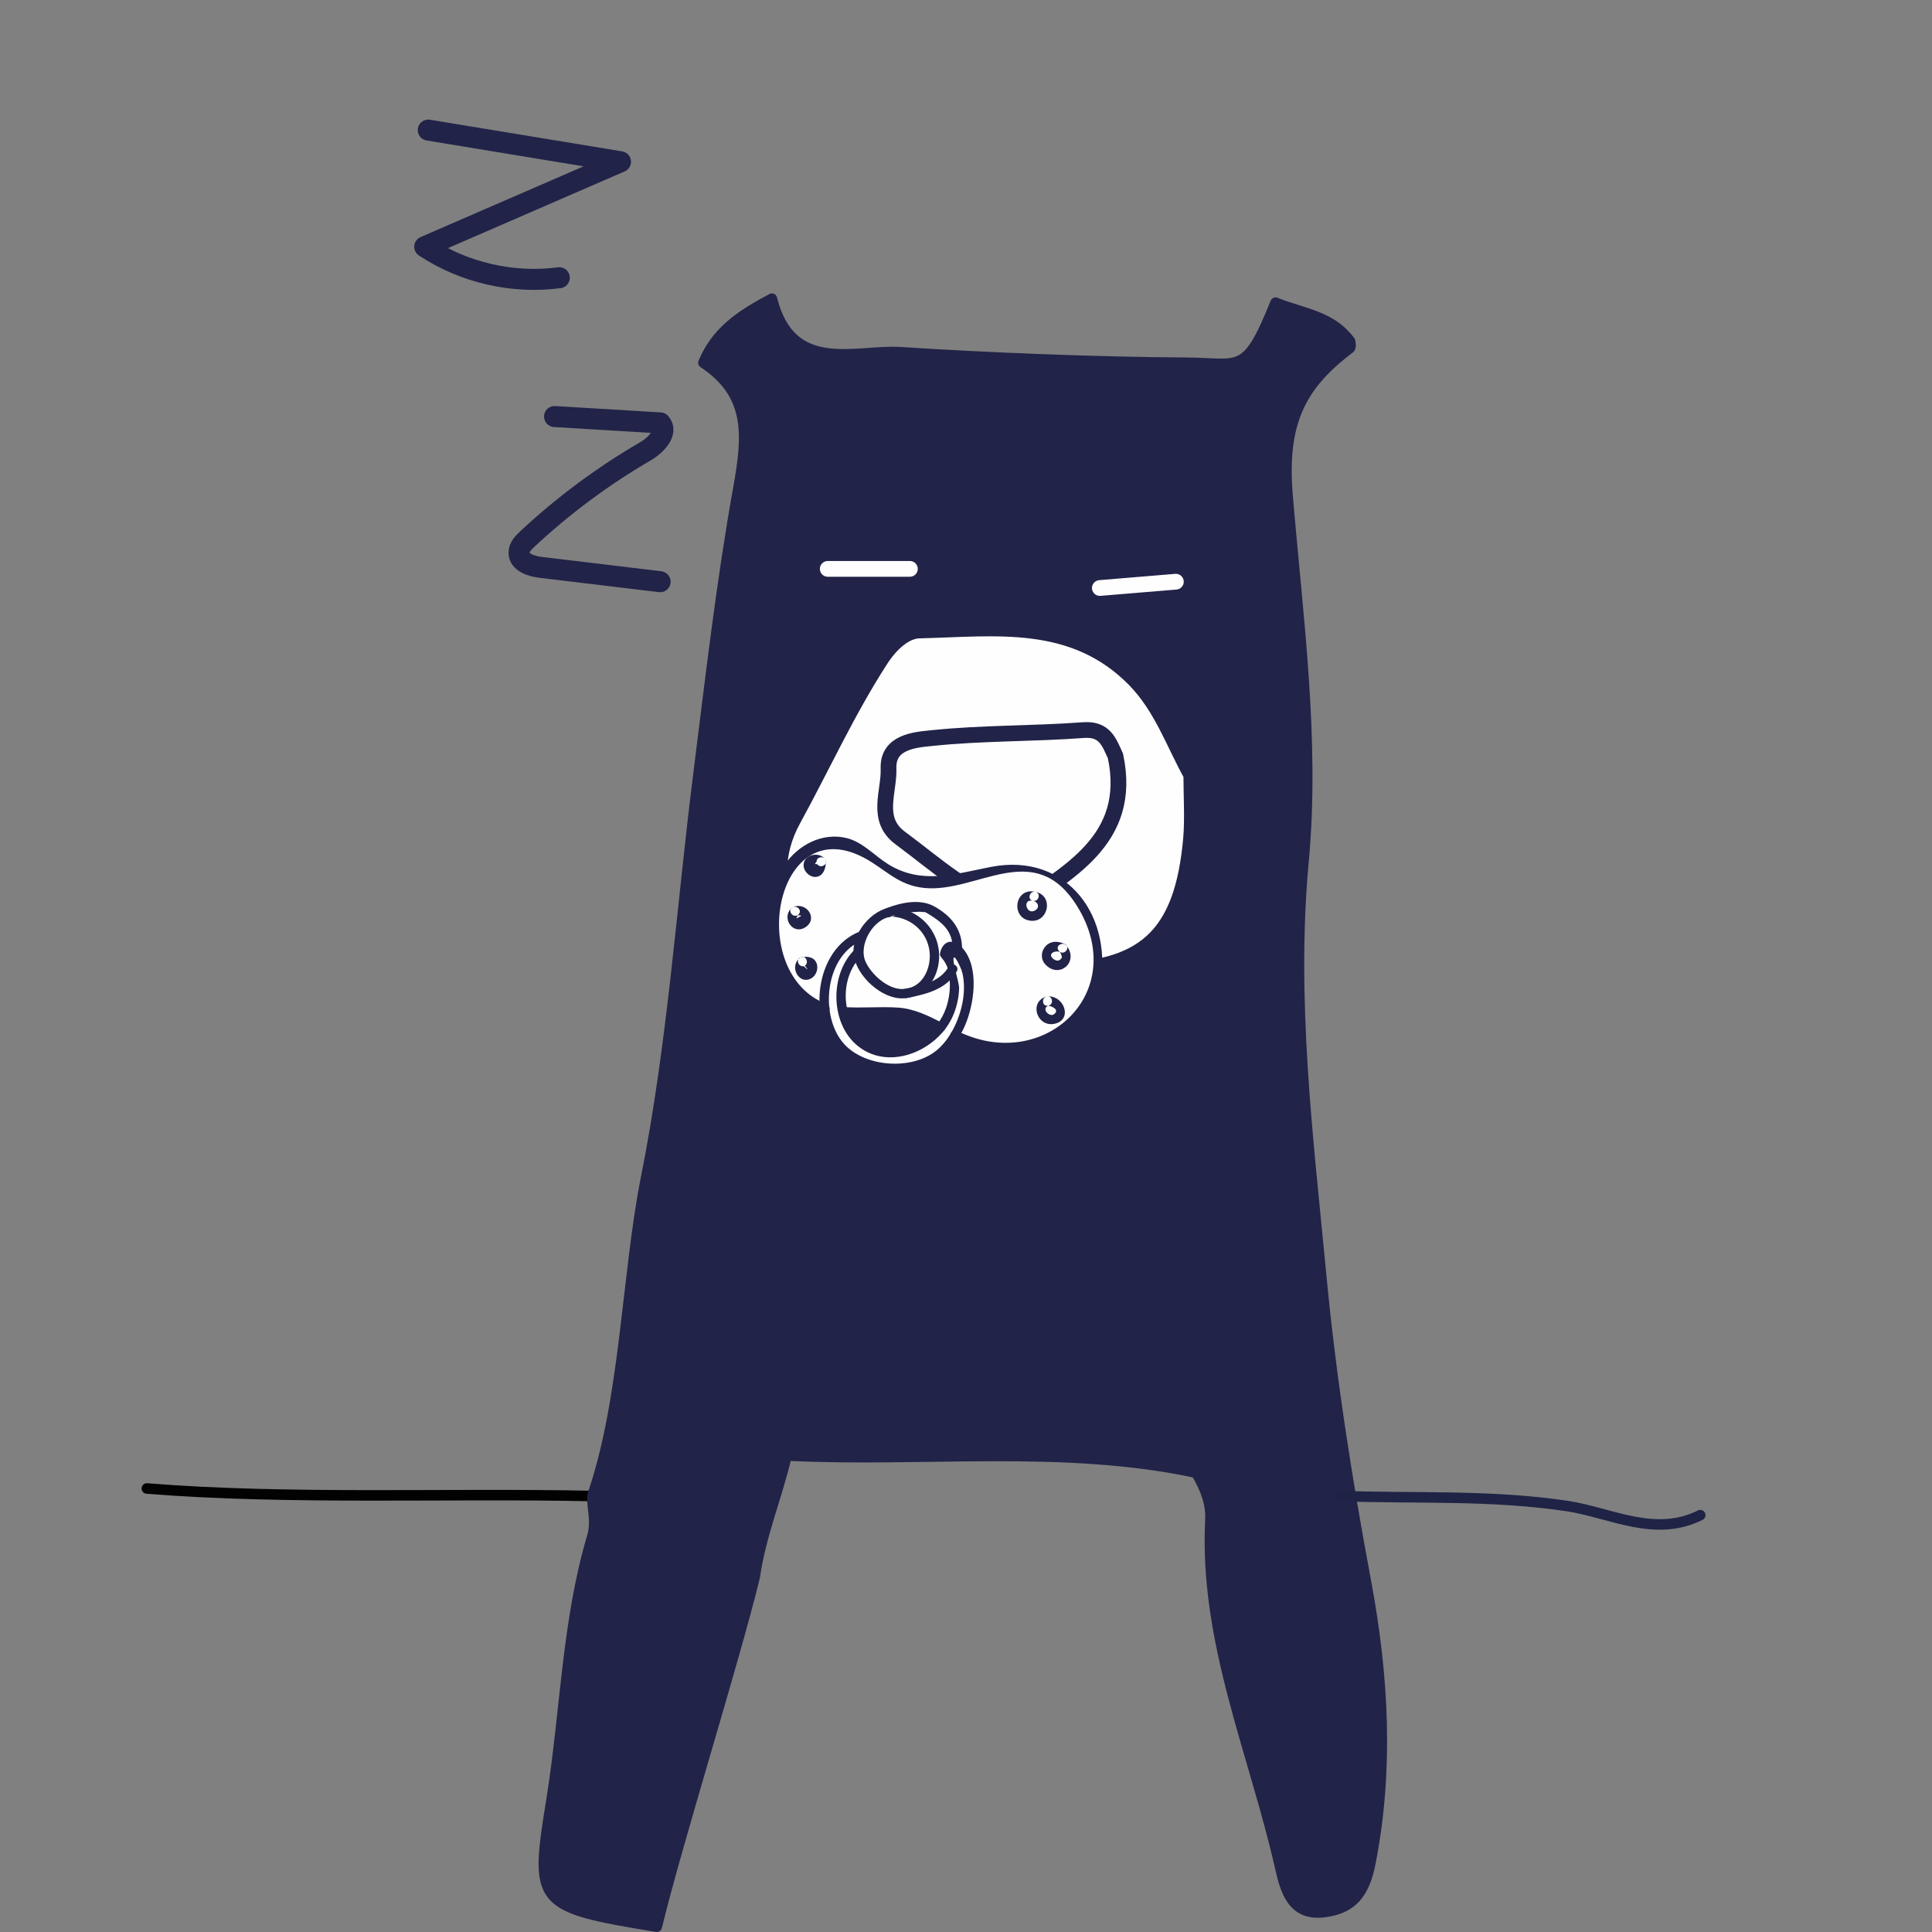 <?xml version="1.0" encoding="UTF-8"?>
<svg width="80px" height="80px" viewBox="0 0 80 80" version="1.1" xmlns="http://www.w3.org/2000/svg" xmlns:xlink="http://www.w3.org/1999/xlink">
    <rect x="0" y="0" width="80" height="80" fill="#808080" stroke="none"/>
    <title>Group</title>
    <g id="Page-1" stroke="none" stroke-width="1" fill="none" fill-rule="evenodd">
        <g id="Desktop" transform="translate(-405, -2689)">
            <g id="Group" transform="translate(405.5, 2689.5)">
                <g id="Group-24" transform="translate(5.5, 4.5)">
                    <path d="M18.525,56.947 C12.614,56.819 5.91,57.108 0.081,56.635" id="Stroke-3" stroke="#020203" stroke-width="0.435" stroke-linecap="round" stroke-linejoin="round"></path>
                    <path d="M18.525,56.947 C18.525,57.539 18.708,57.992 18.525,58.627 C17.481,62.142 17.421,65.882 16.846,69.475 C16.141,73.844 16.167,73.957 21.196,74.782 C22.014,71.382 24.415,63.742 25.251,60.297 C25.503,58.532 26.172,56.992 26.572,55.269 C32.245,55.556 37.97,54.798 43.529,55.981 C43.938,56.669 44.155,57.286 44.12,57.94 C43.868,62.995 45.939,67.579 47.017,72.356 C47.235,73.322 47.54,74.347 48.845,74.174 C49.984,74.025 50.497,73.425 50.75,72.112 C51.507,68.231 51.272,64.334 50.576,60.584 C49.775,56.303 49.097,51.998 48.696,47.709 C48.158,42.071 47.444,36.416 47.975,30.674 C48.445,25.628 47.731,20.512 47.313,15.492 C47.07,12.508 47.844,10.96 49.88,9.428 C49.967,9.367 49.898,9.098 49.898,9.123 C49.114,8.072 47.992,8.002 46.818,7.532 C45.599,10.569 45.356,10.037 43.146,10.02 C39.545,10.002 34.864,9.819 31.288,9.585 C29.452,9.463 26.755,10.559 25.963,7.367 C24.615,8.079 23.65,8.758 23.127,10.02 C25.103,11.334 24.972,13.021 24.572,15.232 C23.876,19.119 23.423,23.078 22.928,27.012 C22.223,32.605 21.857,38.242 20.753,43.776 C19.943,47.873 19.908,52.955 18.525,56.947" id="Fill-4" fill="#212348"></path>
                    <path d="M18.525,56.947 C18.525,57.539 18.708,57.992 18.525,58.627 C17.481,62.142 17.421,65.882 16.846,69.475 C16.141,73.844 16.167,73.957 21.196,74.782 C22.014,71.382 24.415,63.742 25.251,60.297 C25.503,58.532 26.172,56.992 26.572,55.269 C32.245,55.556 37.97,54.798 43.529,55.981 C43.938,56.669 44.155,57.286 44.12,57.94 C43.868,62.995 45.939,67.579 47.017,72.356 C47.235,73.322 47.54,74.347 48.845,74.174 C49.984,74.025 50.497,73.425 50.75,72.112 C51.507,68.231 51.272,64.334 50.576,60.584 C49.775,56.303 49.097,51.998 48.696,47.709 C48.158,42.071 47.444,36.416 47.975,30.674 C48.445,25.628 47.731,20.512 47.313,15.492 C47.07,12.508 47.844,10.96 49.88,9.428 C49.967,9.367 49.898,9.098 49.898,9.123 C49.114,8.072 47.992,8.002 46.818,7.532 C45.599,10.569 45.356,10.037 43.146,10.02 C39.545,10.002 34.864,9.819 31.288,9.585 C29.452,9.463 26.755,10.559 25.963,7.367 C24.615,8.079 23.65,8.758 23.127,10.02 C25.103,11.334 24.972,13.021 24.572,15.232 C23.876,19.119 23.423,23.078 22.928,27.012 C22.223,32.605 21.857,38.242 20.753,43.776 C19.943,47.873 19.908,52.955 18.525,56.947 Z" id="Stroke-5" stroke="#212348" stroke-width="0.435" stroke-linecap="round" stroke-linejoin="round"></path>
                    <path d="M64.404,57.739 C62.525,58.679 60.68,57.634 58.914,57.365 C55.747,56.886 52.616,57.061 49.466,56.947" id="Stroke-6" stroke="#1F2446" stroke-width="0.435" stroke-linecap="round" stroke-linejoin="round"></path>
                    <g id="Group-9" transform="translate(26, 21)">
                        <path d="M17.329,6.085 C16.59,4.753 16.102,3.283 14.988,2.143 C12.431,-0.467 9.186,0.037 6.062,0.107 C5.479,0.124 4.888,0.647 4.444,1.343 C3.079,3.458 2.043,5.745 0.842,7.938 C-0.697,10.748 1.043,13.557 4.227,13.706 C6.585,13.819 8.943,14.158 11.3,14.193 C15.398,14.236 16.964,12.748 17.321,8.711 C17.39,7.928 17.329,6.867 17.329,6.085" id="Fill-7" fill="#FEFEFE"></path>
                        <path d="M17.329,6.085 C16.59,4.753 16.102,3.283 14.988,2.143 C12.431,-0.467 9.186,0.037 6.062,0.107 C5.479,0.124 4.888,0.647 4.444,1.343 C3.079,3.458 2.043,5.745 0.842,7.938 C-0.697,10.748 1.043,13.557 4.227,13.706 C6.585,13.819 8.943,14.158 11.3,14.193 C15.398,14.236 16.964,12.748 17.321,8.711 C17.39,7.928 17.329,6.867 17.329,6.085" id="Stroke-8" stroke="#212348" stroke-width="0.652" stroke-linecap="round" stroke-linejoin="round"></path>
                    </g>
                    <path d="M40.188,26.301 C39.927,25.736 39.753,25.17 38.874,25.231 C36.787,25.388 34.672,25.344 32.593,25.562 C31.888,25.631 30.749,25.718 30.792,26.823 C30.827,27.789 30.227,28.928 31.28,29.703 C32.768,30.799 34.133,32.095 36.055,32.652 C38.161,31.121 40.936,29.807 40.188,26.301" id="Stroke-10" stroke="#212348" stroke-width="0.652" stroke-linecap="round" stroke-linejoin="round"></path>
                    <path d="M31.677,18.556 L28.275,18.556 M42.69,19.087 C41.638,19.174 40.594,19.261 39.542,19.348" id="Stroke-11" stroke="#FEFEFE" stroke-width="0.652" stroke-linecap="round" stroke-linejoin="round"></path>
                    <path d="M39.516,34.801 C39.373,34.024 38.808,32.266 38.167,31.776 C37.525,31.287 36.967,30.651 35.521,30.991 C34.074,31.332 33.099,31.538 33.099,31.538 L31.045,31.18 L28.905,29.863 C28.905,29.863 27.174,29.851 26.64,30.932 C26.106,32.012 25.724,33.728 26.216,34.706 C26.708,35.683 27.565,36.657 28.15,36.754 C28.15,36.754 28.48,38.974 30.22,39.218 C31.96,39.461 32.975,38.72 33.646,37.913 C33.646,37.913 35.756,39.026 37.501,38.047 C39.246,37.069 39.659,35.578 39.516,34.801 L39.516,34.801 Z M31.88,38.451 L29.944,38.451 L28.905,37.404 L28.905,36.833 L31.33,37.01 L32.765,37.542 L31.88,38.451 Z" id="Fill-12" fill="#FEFEFE"></path>
                    <path d="M33.054,37.375 C32.464,37.07 31.863,36.769 31.19,36.723 C30.431,36.671 29.667,36.755 28.905,36.696 C28.657,36.677 28.658,37.063 28.905,37.083 C29.472,37.127 30.037,37.12 30.605,37.111 C31.473,37.097 32.09,37.311 32.859,37.709 C33.08,37.823 33.275,37.49 33.054,37.375" id="Fill-13" fill="#212348"></path>
                    <path d="M28.222,36.574 C24.882,35.3 26.075,28.596 29.742,30.5 C30.649,30.971 31.153,31.651 32.258,31.767 C34.451,31.997 36.826,29.683 38.59,32.505 C40.838,36.1 37.203,39.469 33.641,37.691 C33.419,37.581 33.223,37.913 33.446,38.025 C35.592,39.096 38.893,38.916 39.514,36.056 C40.188,32.959 38.185,30.288 35.044,30.895 C33.557,31.183 32.17,31.649 30.775,30.784 C30.216,30.436 29.716,29.86 29.052,29.701 C28.045,29.459 27.047,29.986 26.48,30.823 C25.118,32.831 25.814,36.068 28.119,36.947 C28.352,37.035 28.453,36.661 28.222,36.574" id="Fill-14" fill="#212348"></path>
                    <path d="M30.928,32.566 C30.081,32.653 29.23,33.693 29.352,34.556 C29.474,35.413 30.488,36.356 31.369,36.341 C32.303,36.324 32.871,35.497 32.888,34.632 C32.907,33.506 32.035,32.631 30.928,32.566 C30.68,32.551 30.68,32.938 30.928,32.953 C31.797,33.004 32.495,33.691 32.501,34.574 C32.504,35.24 32.12,35.94 31.369,35.954 C30.761,35.965 30.088,35.356 29.846,34.832 C29.523,34.141 30.151,33.032 30.928,32.953 C31.174,32.928 31.177,32.541 30.928,32.566" id="Fill-15" fill="#212348"></path>
                    <path d="M33.285,35.024 C32.911,35.678 32.13,35.822 31.446,35.95 C31.202,35.996 31.306,36.368 31.549,36.323 C32.343,36.174 33.19,35.97 33.619,35.219 C33.743,35.003 33.409,34.808 33.285,35.024" id="Fill-16" fill="#212348"></path>
                    <path d="M30.827,32.972 C31.24,32.815 31.647,32.766 32.086,32.752 C32.127,32.751 32.424,32.797 32.243,32.742 C32.291,32.757 32.343,32.784 32.386,32.81 C32.998,33.179 33.463,33.532 33.45,34.318 C33.446,34.567 33.833,34.567 33.837,34.318 C33.85,33.487 33.393,32.923 32.682,32.53 C32.098,32.206 31.317,32.373 30.724,32.599 C30.494,32.687 30.594,33.061 30.827,32.972" id="Fill-17" fill="#212348"></path>
                    <path d="M29.397,34.317 C28.38,35.294 28.367,37.277 29.431,38.235 C30.72,39.395 32.758,38.556 33.427,37.135 C33.603,36.761 33.701,36.346 33.715,35.933 C33.723,35.67 33.426,34.843 33.488,34.668 C33.54,34.519 33.792,35.104 33.811,35.161 C33.949,35.564 33.935,36.079 33.86,36.486 C33.728,37.208 33.353,38.03 32.775,38.5 C31.773,39.315 29.863,39.202 28.973,38.251 C27.902,37.105 28.155,34.531 29.719,33.941 C29.95,33.854 29.85,33.48 29.616,33.568 C27.701,34.29 27.369,37.397 28.879,38.691 C30.55,40.123 33.095,39.419 33.945,37.496 C34.329,36.626 34.568,35.103 33.882,34.286 C33.46,33.783 32.991,33.971 32.916,34.529 C32.94,34.595 32.977,34.654 33.028,34.706 C33.23,34.958 33.33,35.265 33.325,35.624 C33.353,35.987 33.294,36.388 33.177,36.731 C32.835,37.728 31.844,38.45 30.779,38.379 C28.966,38.256 28.479,35.735 29.67,34.59 C29.85,34.418 29.576,34.144 29.397,34.317" id="Fill-18" fill="#212348"></path>
                    <path d="M36.873,31.928 C35.99,31.729 35.839,33.056 36.693,33.127 C37.419,33.188 37.64,32.087 36.873,31.928 C36.63,31.878 36.526,32.252 36.77,32.301 C36.988,32.346 37.075,32.581 36.852,32.703 C36.497,32.9 36.317,32.199 36.77,32.301 C37.013,32.356 37.116,31.983 36.873,31.928" id="Fill-19" fill="#212348"></path>
                    <path d="M38.098,34.093 C37.806,33.954 37.473,33.944 37.259,34.225 C37.097,34.439 37.098,34.735 37.284,34.934 C37.858,35.547 38.685,34.837 38.168,34.162 C38.018,33.968 37.682,34.16 37.834,34.358 C37.911,34.437 37.958,34.533 37.973,34.645 C37.888,34.796 37.77,34.818 37.619,34.71 C37.349,34.493 37.7,34.33 37.903,34.427 C38.126,34.534 38.323,34.2 38.098,34.093" id="Fill-20" fill="#212348"></path>
                    <path d="M37.324,36.265 C36.598,36.494 36.934,37.525 37.643,37.397 C38.427,37.255 38.09,36.218 37.375,36.258 C37.128,36.272 37.126,36.659 37.375,36.645 C37.523,36.637 37.891,36.803 37.654,36.991 C37.451,37.152 37.087,36.745 37.427,36.638 C37.663,36.563 37.562,36.19 37.324,36.265" id="Fill-21" fill="#212348"></path>
                    <path d="M28.171,30.587 C27.919,30.216 27.209,30.404 27.279,30.887 C27.311,31.116 27.545,31.332 27.782,31.311 C28.096,31.285 28.197,30.947 28.197,30.684 C28.198,30.436 27.811,30.434 27.811,30.684 C27.727,30.762 27.736,30.794 27.837,30.782 C27.976,30.986 28.311,30.794 28.171,30.587" id="Fill-22" fill="#212348"></path>
                    <path d="M26.785,32.597 C26.34,32.979 26.808,33.731 27.338,33.403 C27.91,33.05 27.382,32.31 26.824,32.567 C26.598,32.671 26.795,33.004 27.019,32.901 C27.2,32.897 27.22,32.921 27.081,32.974 C26.959,33.065 26.951,33.031 27.058,32.87 C27.247,32.708 26.973,32.435 26.785,32.597" id="Fill-23" fill="#212348"></path>
                    <path d="M27.133,34.655 C26.649,35.01 27.087,35.819 27.609,35.501 C27.793,35.389 27.886,35.127 27.824,34.921 C27.734,34.624 27.443,34.59 27.179,34.636 C26.935,34.678 27.038,35.05 27.282,35.008 C27.47,35.186 27.486,35.18 27.328,34.989 C27.527,34.843 27.334,34.508 27.133,34.655" id="Fill-24" fill="#212348"></path>
                    <path d="M16.963,12.248 C18.423,12.336 19.883,12.424 21.342,12.512 C21.679,12.894 21.168,13.43 20.728,13.686 C18.967,14.71 17.321,15.933 15.832,17.323 C15.665,17.478 15.488,17.664 15.492,17.892 C15.499,18.289 16,18.447 16.393,18.494 C18.04,18.692 19.686,18.889 21.333,19.087 M11.734,0.387 C14.388,0.824 17.041,1.261 19.694,1.698 C16.992,2.871 14.29,4.044 11.587,5.217 C13.211,6.291 15.228,6.756 17.159,6.5" id="Stroke-25" stroke="#212348" stroke-width="0.87" stroke-linecap="round" stroke-linejoin="round"></path>
                </g>
            </g>
        </g>
    </g>
</svg>